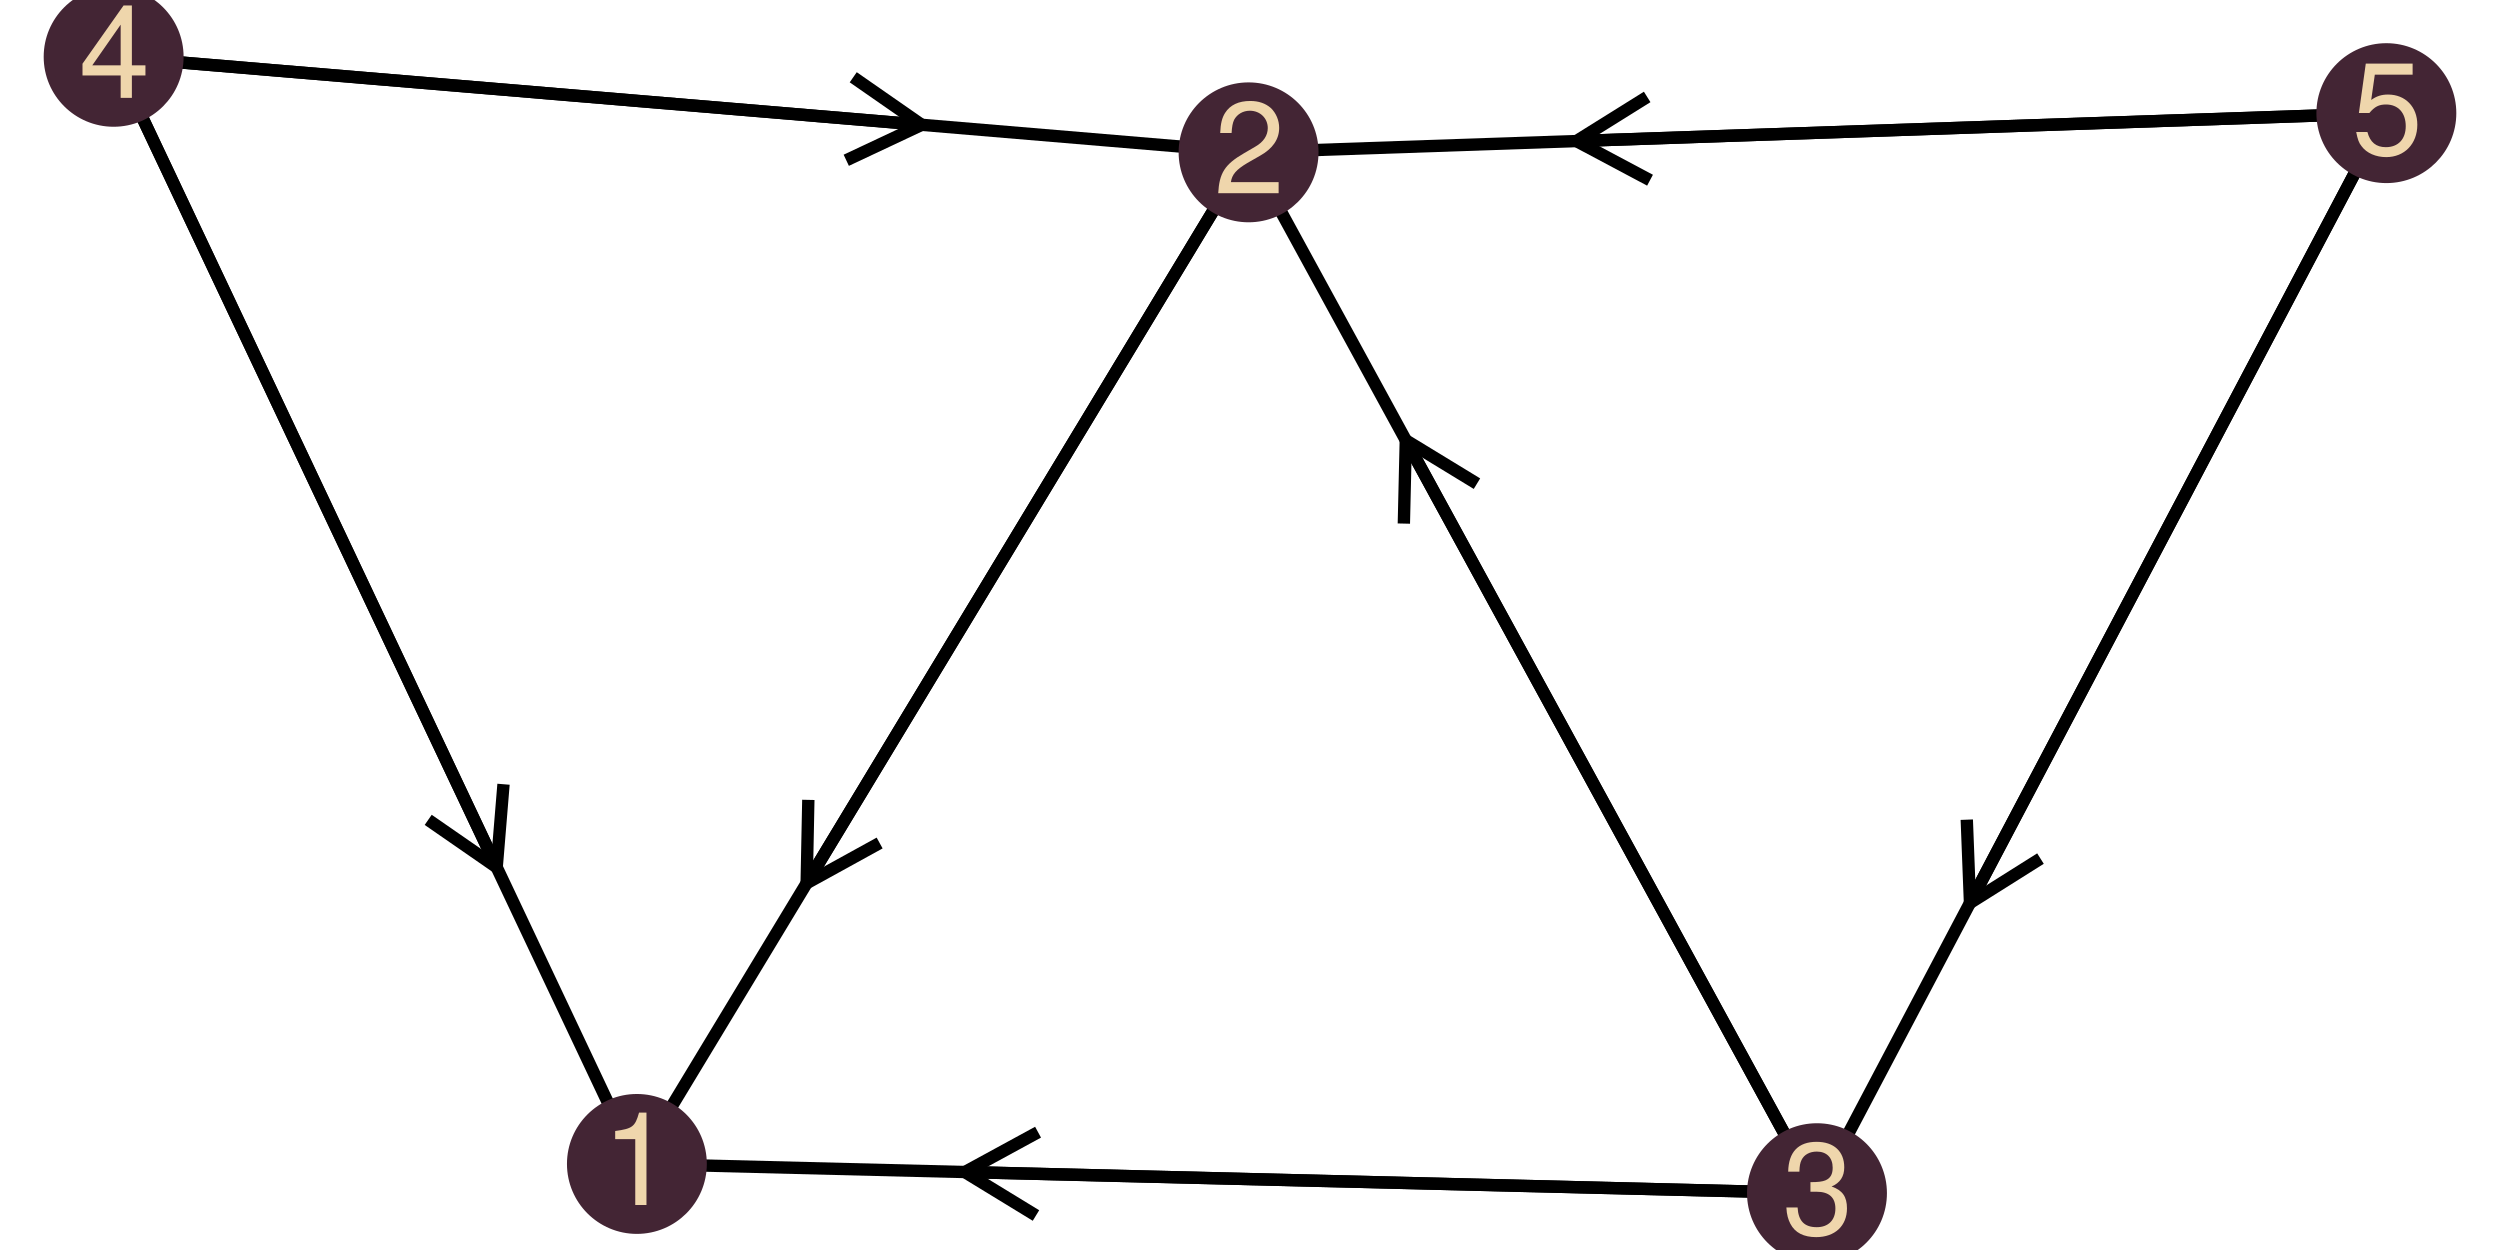<?xml version="1.0" encoding="UTF-8"?>
<svg xmlns="http://www.w3.org/2000/svg" xmlns:xlink="http://www.w3.org/1999/xlink" width="216pt" height="108pt" viewBox="0 0 216 108" version="1.1">
<defs>
<g>
<symbol overflow="visible" id="glyph0-0">
<path style="stroke:none;" d=""/>
</symbol>
<symbol overflow="visible" id="glyph0-1">
<path style="stroke:none;" d="M 2.859 -5.688 L 2.859 0 L 3.828 0 L 3.828 -7.984 L 3.188 -7.984 C 2.844 -6.766 2.625 -6.594 1.125 -6.391 L 1.125 -5.688 Z M 2.859 -5.688 "/>
</symbol>
<symbol overflow="visible" id="glyph0-2">
<path style="stroke:none;" d="M 5.594 -0.969 L 1.469 -0.969 C 1.562 -1.625 1.922 -2.047 2.891 -2.625 L 3.984 -3.25 C 5.078 -3.859 5.641 -4.672 5.641 -5.656 C 5.641 -6.312 5.375 -6.938 4.922 -7.375 C 4.453 -7.781 3.875 -7.984 3.141 -7.984 C 2.141 -7.984 1.406 -7.641 0.969 -6.953 C 0.703 -6.531 0.578 -6.031 0.547 -5.219 L 1.531 -5.219 C 1.562 -5.766 1.625 -6.094 1.75 -6.359 C 2.016 -6.844 2.516 -7.141 3.109 -7.141 C 3.984 -7.141 4.656 -6.5 4.656 -5.641 C 4.656 -5 4.281 -4.438 3.594 -4.047 L 2.578 -3.453 C 0.938 -2.5 0.469 -1.75 0.375 -0.016 L 5.594 -0.016 Z M 5.594 -0.969 "/>
</symbol>
<symbol overflow="visible" id="glyph0-3">
<path style="stroke:none;" d="M 2.438 -3.672 L 2.969 -3.672 C 4.031 -3.672 4.594 -3.188 4.594 -2.219 C 4.594 -1.219 3.984 -0.609 2.984 -0.609 C 1.906 -0.609 1.391 -1.156 1.328 -2.312 L 0.359 -2.312 C 0.391 -1.672 0.516 -1.266 0.703 -0.906 C 1.109 -0.125 1.859 0.25 2.938 0.25 C 4.547 0.25 5.594 -0.719 5.594 -2.234 C 5.594 -3.25 5.203 -3.797 4.266 -4.125 C 5 -4.438 5.359 -4.984 5.359 -5.781 C 5.359 -7.156 4.469 -7.984 2.969 -7.984 C 1.391 -7.984 0.547 -7.109 0.516 -5.406 L 1.484 -5.406 C 1.5 -5.906 1.547 -6.172 1.672 -6.422 C 1.891 -6.875 2.375 -7.141 2.984 -7.141 C 3.844 -7.141 4.359 -6.609 4.359 -5.75 C 4.359 -5.188 4.172 -4.844 3.734 -4.656 C 3.469 -4.547 3.109 -4.5 2.438 -4.5 Z M 2.438 -3.672 "/>
</symbol>
<symbol overflow="visible" id="glyph0-4">
<path style="stroke:none;" d="M 3.609 -1.938 L 3.609 0 L 4.578 0 L 4.578 -1.938 L 5.75 -1.938 L 5.75 -2.812 L 4.578 -2.812 L 4.578 -7.984 L 3.859 -7.984 L 0.312 -2.953 L 0.312 -1.938 Z M 3.609 -2.812 L 1.156 -2.812 L 3.609 -6.328 Z M 3.609 -2.812 "/>
</symbol>
<symbol overflow="visible" id="glyph0-5">
<path style="stroke:none;" d="M 5.266 -7.828 L 1.219 -7.828 L 0.625 -3.562 L 1.531 -3.562 C 1.984 -4.109 2.359 -4.297 2.969 -4.297 C 4.016 -4.297 4.672 -3.578 4.672 -2.422 C 4.672 -1.297 4.016 -0.609 2.953 -0.609 C 2.109 -0.609 1.594 -1.031 1.359 -1.922 L 0.391 -1.922 C 0.516 -1.281 0.625 -0.969 0.859 -0.688 C 1.297 -0.094 2.094 0.25 2.984 0.25 C 4.562 0.25 5.672 -0.891 5.672 -2.547 C 5.672 -4.094 4.641 -5.156 3.141 -5.156 C 2.578 -5.156 2.141 -5.016 1.688 -4.688 L 2 -6.875 L 5.266 -6.875 Z M 5.266 -7.828 "/>
</symbol>
</g>
</defs>
<g id="surface10">
<path style="fill:none;stroke-width:1.067;stroke-linecap:butt;stroke-linejoin:round;stroke:rgb(0%,0%,0%);stroke-opacity:1;stroke-miterlimit:10;" d="M 107.879 13.16 L 55.027 100.562 "/>
<path style="fill:none;stroke-width:1.067;stroke-linecap:butt;stroke-linejoin:round;stroke:rgb(0%,0%,0%);stroke-opacity:1;stroke-miterlimit:10;" d="M 156.984 103.09 L 55.027 100.562 "/>
<path style="fill:none;stroke-width:1.067;stroke-linecap:butt;stroke-linejoin:round;stroke:rgb(0%,0%,0%);stroke-opacity:1;stroke-miterlimit:10;" d="M 156.984 103.09 L 107.879 13.16 "/>
<path style="fill:none;stroke-width:1.067;stroke-linecap:butt;stroke-linejoin:round;stroke:rgb(0%,0%,0%);stroke-opacity:1;stroke-miterlimit:10;" d="M 9.816 4.91 L 55.027 100.562 "/>
<path style="fill:none;stroke-width:1.067;stroke-linecap:butt;stroke-linejoin:round;stroke:rgb(0%,0%,0%);stroke-opacity:1;stroke-miterlimit:10;" d="M 9.816 4.91 L 107.879 13.16 "/>
<path style="fill:none;stroke-width:1.067;stroke-linecap:butt;stroke-linejoin:round;stroke:rgb(0%,0%,0%);stroke-opacity:1;stroke-miterlimit:10;" d="M 206.184 9.777 L 107.879 13.16 "/>
<path style="fill:none;stroke-width:1.067;stroke-linecap:butt;stroke-linejoin:round;stroke:rgb(0%,0%,0%);stroke-opacity:1;stroke-miterlimit:10;" d="M 206.184 9.777 L 156.984 103.09 "/>
<path style="fill:none;stroke-width:1.067;stroke-linecap:butt;stroke-linejoin:round;stroke:rgb(0%,0%,0%);stroke-opacity:1;stroke-miterlimit:1;" d="M 107.879 13.16 L 107.348 14.035 L 106.293 15.785 L 105.762 16.656 L 104.707 18.406 L 104.176 19.281 L 103.648 20.152 L 102.594 21.902 L 102.062 22.777 L 101.535 23.648 L 101.008 24.523 L 100.477 25.398 L 99.949 26.273 L 99.422 27.145 L 98.895 28.02 L 98.363 28.895 L 97.836 29.77 L 97.309 30.641 L 96.777 31.516 L 95.723 33.266 L 95.191 34.137 L 93.609 36.762 L 93.078 37.633 L 92.023 39.383 L 91.492 40.258 L 90.965 41.129 L 90.438 42.004 L 89.906 42.879 L 89.379 43.754 L 88.852 44.625 L 88.324 45.5 L 87.793 46.375 L 87.266 47.25 L 86.738 48.121 L 86.207 48.996 L 85.152 50.746 L 84.625 51.617 L 84.094 52.492 L 83.039 54.242 L 82.508 55.113 L 81.453 56.863 L 80.922 57.738 L 80.395 58.609 L 79.34 60.359 L 78.809 61.234 L 78.281 62.105 L 77.754 62.98 L 77.223 63.855 L 76.695 64.73 L 76.168 65.602 L 75.637 66.477 L 74.582 68.227 L 74.055 69.098 L 73.523 69.973 L 72.469 71.723 L 71.938 72.594 L 70.355 75.219 L 69.824 76.09 L 69.695 76.309 "/>
<path style="fill:none;stroke-width:1.067;stroke-linecap:butt;stroke-linejoin:round;stroke:rgb(0%,0%,0%);stroke-opacity:1;stroke-miterlimit:1;" d="M 69.84 69.109 L 69.695 76.309 L 76 72.836 "/>
<path style="fill:none;stroke-width:1.067;stroke-linecap:butt;stroke-linejoin:round;stroke:rgb(0%,0%,0%);stroke-opacity:1;stroke-miterlimit:1;" d="M 156.984 103.09 L 155.965 103.066 L 154.945 103.039 L 153.926 103.016 L 152.906 102.988 L 151.887 102.965 L 150.867 102.938 L 148.828 102.891 L 147.809 102.863 L 146.789 102.84 L 145.77 102.812 L 144.75 102.789 L 143.73 102.762 L 142.711 102.738 L 141.691 102.711 L 140.672 102.688 L 139.652 102.66 L 138.633 102.637 L 137.613 102.609 L 136.594 102.586 L 135.574 102.559 L 134.555 102.535 L 133.535 102.508 L 131.496 102.461 L 130.477 102.434 L 129.457 102.41 L 128.438 102.383 L 127.418 102.359 L 126.398 102.332 L 125.379 102.309 L 124.359 102.281 L 123.34 102.258 L 122.32 102.23 L 121.301 102.207 L 120.281 102.18 L 119.262 102.156 L 118.242 102.129 L 117.223 102.105 L 116.203 102.078 L 114.164 102.031 L 113.145 102.004 L 112.125 101.98 L 111.105 101.953 L 110.086 101.93 L 109.066 101.902 L 108.047 101.879 L 107.027 101.852 L 106.008 101.828 L 104.988 101.801 L 103.969 101.777 L 102.949 101.75 L 101.93 101.727 L 100.91 101.699 L 99.891 101.676 L 98.867 101.652 L 97.848 101.625 L 96.828 101.602 L 95.809 101.574 L 94.789 101.551 L 93.77 101.523 L 92.75 101.5 L 91.73 101.473 L 90.711 101.449 L 89.691 101.422 L 88.672 101.398 L 87.652 101.371 L 86.633 101.348 L 85.613 101.32 L 84.594 101.297 L 83.574 101.27 L 83.363 101.266 "/>
<path style="fill:none;stroke-width:1.067;stroke-linecap:butt;stroke-linejoin:round;stroke:rgb(0%,0%,0%);stroke-opacity:1;stroke-miterlimit:1;" d="M 89.688 97.82 L 83.363 101.266 L 89.508 105.02 "/>
<path style="fill:none;stroke-width:1.067;stroke-linecap:butt;stroke-linejoin:round;stroke:rgb(0%,0%,0%);stroke-opacity:1;stroke-miterlimit:1;" d="M 156.984 103.09 L 156.496 102.191 L 155.512 100.395 L 155.02 99.492 L 154.531 98.594 L 153.547 96.797 L 153.059 95.898 L 152.566 94.996 L 151.582 93.199 L 151.094 92.301 L 150.602 91.398 L 149.617 89.602 L 149.129 88.703 L 148.637 87.805 L 148.145 86.902 L 147.656 86.004 L 146.672 84.207 L 146.18 83.305 L 145.691 82.406 L 144.707 80.609 L 144.219 79.711 L 143.727 78.809 L 142.742 77.012 L 142.254 76.113 L 141.762 75.215 L 141.27 74.312 L 140.781 73.414 L 139.797 71.617 L 139.305 70.715 L 138.816 69.816 L 137.832 68.02 L 137.344 67.121 L 136.852 66.219 L 135.867 64.422 L 135.379 63.523 L 134.887 62.621 L 134.395 61.723 L 133.906 60.824 L 132.922 59.027 L 132.43 58.125 L 131.941 57.227 L 130.957 55.43 L 130.469 54.527 L 128.992 51.832 L 128.504 50.934 L 128.012 50.031 L 127.52 49.133 L 127.031 48.234 L 126.047 46.438 L 125.555 45.535 L 125.066 44.637 L 124.082 42.84 L 123.594 41.938 L 122.117 39.242 L 121.629 38.344 L 121.461 38.039 "/>
<path style="fill:none;stroke-width:1.067;stroke-linecap:butt;stroke-linejoin:round;stroke:rgb(0%,0%,0%);stroke-opacity:1;stroke-miterlimit:1;" d="M 127.609 41.789 L 121.461 38.039 L 121.293 45.238 "/>
<path style="fill:none;stroke-width:1.067;stroke-linecap:butt;stroke-linejoin:round;stroke:rgb(0%,0%,0%);stroke-opacity:1;stroke-miterlimit:1;" d="M 9.816 4.91 L 10.27 5.867 L 10.723 6.82 L 11.176 7.777 L 11.625 8.734 L 12.984 11.605 L 13.434 12.562 L 13.887 13.52 L 14.34 14.473 L 14.793 15.43 L 15.242 16.387 L 16.148 18.301 L 16.598 19.258 L 17.504 21.172 L 17.957 22.125 L 18.406 23.082 L 19.766 25.953 L 20.215 26.91 L 21.574 29.781 L 22.023 30.734 L 23.383 33.605 L 23.832 34.562 L 24.738 36.477 L 25.188 37.434 L 25.641 38.387 L 26.547 40.301 L 26.996 41.258 L 28.355 44.129 L 28.805 45.086 L 29.258 46.039 L 30.164 47.953 L 30.613 48.91 L 31.52 50.824 L 31.969 51.781 L 32.422 52.738 L 32.875 53.691 L 33.328 54.648 L 33.777 55.605 L 35.137 58.477 L 35.586 59.434 L 36.039 60.391 L 36.492 61.344 L 36.945 62.301 L 37.395 63.258 L 38.301 65.172 L 38.75 66.129 L 39.656 68.043 L 40.109 68.996 L 40.559 69.953 L 41.918 72.824 L 42.367 73.781 L 42.82 74.738 L 42.914 74.934 "/>
<path style="fill:none;stroke-width:1.067;stroke-linecap:butt;stroke-linejoin:round;stroke:rgb(0%,0%,0%);stroke-opacity:1;stroke-miterlimit:1;" d="M 36.996 70.836 L 42.914 74.934 L 43.504 67.758 "/>
<path style="fill:none;stroke-width:1.067;stroke-linecap:butt;stroke-linejoin:round;stroke:rgb(0%,0%,0%);stroke-opacity:1;stroke-miterlimit:1;" d="M 9.816 4.91 L 10.797 4.992 L 11.781 5.074 L 15.703 5.402 L 16.684 5.488 L 22.566 5.98 L 23.547 6.066 L 30.41 6.641 L 31.391 6.727 L 38.254 7.301 L 39.234 7.387 L 42.176 7.633 L 43.16 7.715 L 46.102 7.961 L 47.082 8.047 L 53.945 8.621 L 54.926 8.707 L 61.789 9.281 L 62.77 9.367 L 69.633 9.941 L 70.613 10.027 L 73.555 10.273 L 74.539 10.355 L 77.48 10.602 L 78.461 10.688 L 79.441 10.77 L 79.629 10.785 "/>
<path style="fill:none;stroke-width:1.067;stroke-linecap:butt;stroke-linejoin:round;stroke:rgb(0%,0%,0%);stroke-opacity:1;stroke-miterlimit:1;" d="M 73.117 13.848 L 79.629 10.785 L 73.719 6.676 "/>
<path style="fill:none;stroke-width:1.067;stroke-linecap:butt;stroke-linejoin:round;stroke:rgb(0%,0%,0%);stroke-opacity:1;stroke-miterlimit:1;" d="M 206.184 9.777 L 205.199 9.809 L 204.215 9.844 L 203.234 9.879 L 202.25 9.91 L 201.266 9.945 L 200.285 9.98 L 199.301 10.012 L 198.316 10.047 L 197.336 10.082 L 196.352 10.113 L 195.367 10.148 L 194.387 10.184 L 193.402 10.215 L 192.418 10.25 L 191.438 10.285 L 190.453 10.316 L 189.469 10.352 L 188.488 10.387 L 187.504 10.418 L 186.52 10.453 L 185.539 10.488 L 184.555 10.52 L 183.57 10.555 L 182.59 10.59 L 181.605 10.621 L 180.621 10.656 L 179.641 10.691 L 178.656 10.723 L 177.672 10.758 L 176.691 10.793 L 175.707 10.824 L 174.723 10.859 L 173.742 10.895 L 172.758 10.926 L 171.773 10.961 L 170.793 10.996 L 169.809 11.027 L 168.824 11.062 L 167.844 11.098 L 166.859 11.129 L 165.875 11.164 L 164.895 11.199 L 163.91 11.23 L 162.93 11.266 L 161.945 11.301 L 160.961 11.332 L 159.98 11.367 L 158.996 11.402 L 158.012 11.434 L 157.031 11.469 L 156.047 11.504 L 155.062 11.535 L 154.082 11.57 L 153.098 11.605 L 152.113 11.637 L 151.133 11.672 L 150.148 11.707 L 149.164 11.738 L 148.184 11.773 L 147.199 11.809 L 146.215 11.84 L 145.234 11.875 L 144.25 11.91 L 143.266 11.941 L 142.285 11.977 L 141.301 12.012 L 140.316 12.043 L 139.336 12.078 L 138.352 12.113 L 137.367 12.145 L 136.387 12.18 L 136.207 12.188 "/>
<path style="fill:none;stroke-width:1.067;stroke-linecap:butt;stroke-linejoin:round;stroke:rgb(0%,0%,0%);stroke-opacity:1;stroke-miterlimit:1;" d="M 142.316 8.375 L 136.207 12.188 L 142.562 15.57 "/>
<path style="fill:none;stroke-width:1.067;stroke-linecap:butt;stroke-linejoin:round;stroke:rgb(0%,0%,0%);stroke-opacity:1;stroke-miterlimit:1;" d="M 206.184 9.777 L 205.691 10.711 L 205.199 11.641 L 201.262 19.109 L 200.77 20.039 L 198.309 24.707 L 197.82 25.641 L 196.836 27.508 L 196.344 28.438 L 192.406 35.906 L 191.914 36.836 L 189.453 41.504 L 188.965 42.438 L 188.473 43.371 L 187.98 44.301 L 184.043 51.77 L 183.551 52.699 L 181.09 57.367 L 180.602 58.301 L 179.617 60.168 L 179.125 61.098 L 175.188 68.566 L 174.695 69.496 L 172.234 74.164 L 171.746 75.098 L 171.254 76.031 L 170.762 76.961 L 170.27 77.895 L 170.207 78.016 "/>
<path style="fill:none;stroke-width:1.067;stroke-linecap:butt;stroke-linejoin:round;stroke:rgb(0%,0%,0%);stroke-opacity:1;stroke-miterlimit:1;" d="M 169.93 70.82 L 170.207 78.016 L 176.297 74.18 "/>
<path style="fill-rule:nonzero;fill:rgb(26.275%,14.51%,20.392%);fill-opacity:1;stroke-width:0.709;stroke-linecap:round;stroke-linejoin:round;stroke:rgb(26.275%,14.51%,20.392%);stroke-opacity:1;stroke-miterlimit:10;" d="M 60.715 100.562 C 60.715 103.707 58.168 106.254 55.027 106.254 C 51.887 106.254 49.34 103.707 49.34 100.562 C 49.34 97.422 51.887 94.875 55.027 94.875 C 58.168 94.875 60.715 97.422 60.715 100.562 "/>
<path style="fill-rule:nonzero;fill:rgb(26.275%,14.51%,20.392%);fill-opacity:1;stroke-width:0.709;stroke-linecap:round;stroke-linejoin:round;stroke:rgb(26.275%,14.51%,20.392%);stroke-opacity:1;stroke-miterlimit:10;" d="M 113.566 13.16 C 113.566 16.305 111.02 18.852 107.879 18.852 C 104.734 18.852 102.188 16.305 102.188 13.16 C 102.188 10.02 104.734 7.473 107.879 7.473 C 111.02 7.473 113.566 10.02 113.566 13.16 "/>
<path style="fill-rule:nonzero;fill:rgb(26.275%,14.51%,20.392%);fill-opacity:1;stroke-width:0.709;stroke-linecap:round;stroke-linejoin:round;stroke:rgb(26.275%,14.51%,20.392%);stroke-opacity:1;stroke-miterlimit:10;" d="M 162.676 103.09 C 162.676 106.234 160.129 108.781 156.984 108.781 C 153.844 108.781 151.297 106.234 151.297 103.09 C 151.297 99.949 153.844 97.402 156.984 97.402 C 160.129 97.402 162.676 99.949 162.676 103.09 "/>
<path style="fill-rule:nonzero;fill:rgb(26.275%,14.51%,20.392%);fill-opacity:1;stroke-width:0.709;stroke-linecap:round;stroke-linejoin:round;stroke:rgb(26.275%,14.51%,20.392%);stroke-opacity:1;stroke-miterlimit:10;" d="M 15.508 4.91 C 15.508 8.051 12.961 10.598 9.816 10.598 C 6.676 10.598 4.129 8.051 4.129 4.91 C 4.129 1.766 6.676 -0.781 9.816 -0.781 C 12.961 -0.781 15.508 1.766 15.508 4.91 "/>
<path style="fill-rule:nonzero;fill:rgb(26.275%,14.51%,20.392%);fill-opacity:1;stroke-width:0.709;stroke-linecap:round;stroke-linejoin:round;stroke:rgb(26.275%,14.51%,20.392%);stroke-opacity:1;stroke-miterlimit:10;" d="M 211.871 9.777 C 211.871 12.918 209.324 15.465 206.184 15.465 C 203.039 15.465 200.492 12.918 200.492 9.777 C 200.492 6.633 203.039 4.086 206.184 4.086 C 209.324 4.086 211.871 6.633 211.871 9.777 "/>
<g style="fill:rgb(93.725%,83.922%,67.451%);fill-opacity:1;">
  <use xlink:href="#glyph0-1" x="52.027" y="104.11"/>
</g>
<g style="fill:rgb(93.725%,83.922%,67.451%);fill-opacity:1;">
  <use xlink:href="#glyph0-2" x="104.879" y="16.708"/>
</g>
<g style="fill:rgb(93.725%,83.922%,67.451%);fill-opacity:1;">
  <use xlink:href="#glyph0-3" x="153.984" y="106.638"/>
</g>
<g style="fill:rgb(93.725%,83.922%,67.451%);fill-opacity:1;">
  <use xlink:href="#glyph0-4" x="6.816" y="8.458"/>
</g>
<g style="fill:rgb(93.725%,83.922%,67.451%);fill-opacity:1;">
  <use xlink:href="#glyph0-5" x="203.184" y="13.325"/>
</g>
</g>
</svg>
